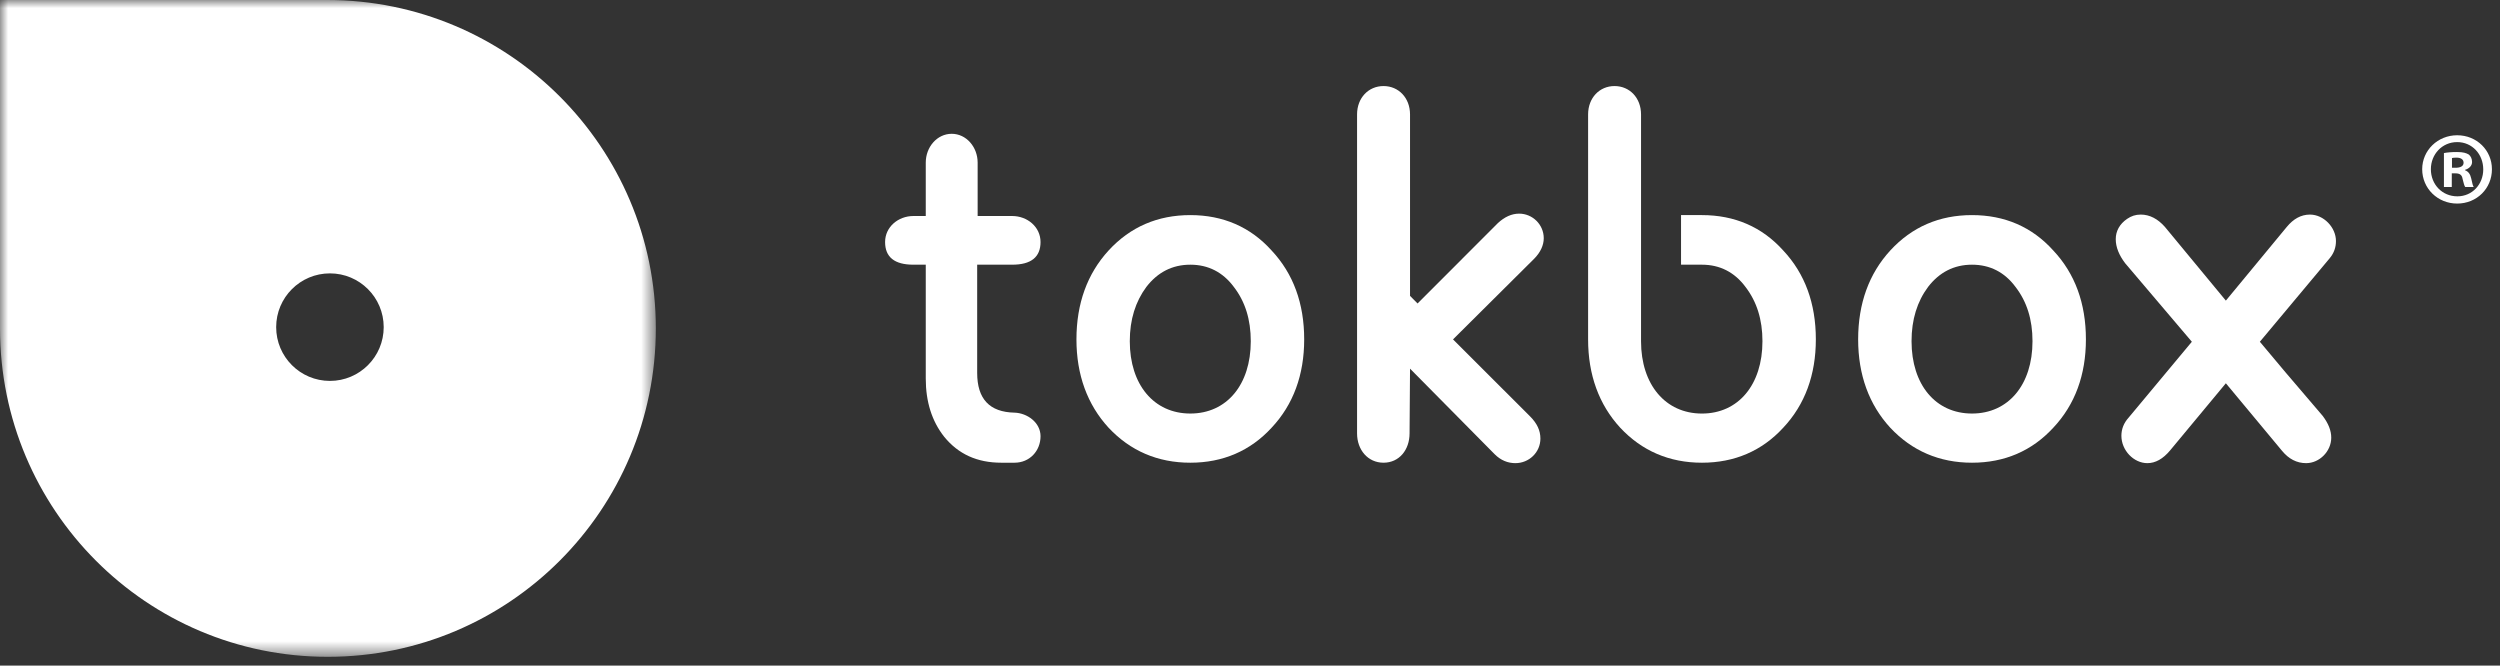 <?xml version="1.0" encoding="UTF-8" standalone="no"?>
<svg width="154px" height="41px" viewBox="0 0 154 41" version="1.1" xmlns="http://www.w3.org/2000/svg" xmlns:xlink="http://www.w3.org/1999/xlink">
    <rect x="0" y="0" width="154" height="41" fill="#333333" stroke="none"/>
    <!-- Generator: sketchtool 3.7 (28169) - http://www.bohemiancoding.com/sketch -->
    <title>0021B52E-0A20-42F6-9FBD-18210E123FDB</title>
    <desc>Created with sketchtool.</desc>
    <defs>
        <polygon id="path-1" points="40.399 7.18723326e-15 0 7.18723326e-15 0 40.46 40.399 40.46 40.399 0"></polygon>
    </defs>
    <g id="Page-1" stroke="none" stroke-width="1" fill="none" fill-rule="evenodd">
        <g id="Homepage-April-14th-update" transform="translate(-136, -50)">
            <g id="TB-logo" transform="translate(136, 50)">
                <g id="Group-3">
                    <mask id="mask-2" fill="white">
                        <use xlink:href="#path-1"></use>
                    </mask>
                    <g id="Clip-2"></g>
                    <path d="M20.324,23.464 C18.495,23.464 17.012,21.981 17.012,20.152 C17.012,18.323 18.495,16.84 20.324,16.84 C22.153,16.84 23.636,18.323 23.636,20.152 C23.636,21.981 22.153,23.464 20.324,23.464 M20.149,-0 L0,-0 L0,20.23 C0,31.403 9.018,40.46 20.19,40.46 C31.364,40.46 40.399,31.403 40.399,20.23 C40.399,9.057 31.323,-0 20.149,-0" id="Fill-1" fill="#FFFFFF" mask="url(#mask-2)"></path>
                </g>
                <path d="M124.154,17.673 C123.485,16.769 122.584,16.305 121.475,16.305 C120.371,16.305 119.467,16.769 118.77,17.673 C118.099,18.576 117.751,19.682 117.751,21.02 C117.751,23.699 119.234,25.474 121.475,25.474 C123.717,25.474 125.202,23.699 125.202,21.02 C125.202,19.682 124.853,18.576 124.154,17.673 M126.483,26.347 C125.171,27.774 123.485,28.503 121.475,28.503 C119.467,28.503 117.779,27.774 116.44,26.347 C115.13,24.922 114.462,23.088 114.462,20.907 C114.462,18.694 115.13,16.859 116.44,15.431 C117.779,13.975 119.467,13.25 121.475,13.25 C123.485,13.25 125.171,13.975 126.483,15.431 C127.824,16.859 128.492,18.694 128.492,20.907 C128.492,23.088 127.824,24.922 126.483,26.347" id="Fill-4" fill="#FFFFFF"></path>
                <path d="M139.207,21.052 C140.023,22.039 141.303,23.552 143.079,25.62 C143.429,26.085 143.605,26.522 143.605,26.96 C143.605,27.805 142.876,28.53 142.06,28.53 C141.477,28.53 140.985,28.269 140.576,27.774 L137.113,23.61 L133.678,27.746 C133.241,28.269 132.774,28.53 132.278,28.53 C131.439,28.53 130.678,27.746 130.678,26.842 C130.678,26.436 130.825,26.057 131.115,25.735 L135.018,21.052 L130.912,16.218 C130.535,15.723 130.33,15.228 130.33,14.733 C130.33,14.238 130.564,13.803 131.028,13.484 C131.289,13.305 131.55,13.218 131.872,13.218 C132.424,13.218 132.922,13.484 133.357,13.975 L137.113,18.518 L140.868,13.975 C141.275,13.484 141.741,13.218 142.294,13.218 C143.137,13.218 143.895,14.005 143.895,14.849 C143.895,15.228 143.78,15.578 143.516,15.899 L139.207,21.052 Z" id="Fill-6" fill="#FFFFFF"></path>
                <path d="M62.495,28.503 L61.682,28.503 C60.194,28.503 59.034,27.977 58.16,26.902 C57.402,25.941 57.027,24.747 57.027,23.32 L57.027,16.305 L56.266,16.305 C55.101,16.305 54.522,15.839 54.522,14.909 C54.522,13.974 55.337,13.306 56.266,13.306 L57.027,13.306 L57.027,10.016 C57.027,9.059 57.723,8.242 58.625,8.242 C59.525,8.242 60.223,9.059 60.223,10.016 L60.223,13.306 L62.35,13.306 C63.28,13.306 64.097,13.974 64.097,14.909 C64.097,15.839 63.515,16.305 62.35,16.305 L60.194,16.305 L60.194,22.97 C60.194,24.571 60.952,25.388 62.495,25.419 C63.28,25.445 64.097,26.027 64.097,26.871 C64.097,27.774 63.428,28.503 62.495,28.503" id="Fill-8" fill="#FFFFFF"></path>
                <path d="M76.003,17.673 C75.331,16.769 74.43,16.305 73.324,16.305 C72.218,16.305 71.314,16.769 70.617,17.673 C69.947,18.576 69.595,19.682 69.595,21.02 C69.595,23.699 71.082,25.474 73.324,25.474 C75.566,25.474 77.048,23.699 77.048,21.02 C77.048,19.682 76.701,18.576 76.003,17.673 M78.331,26.347 C77.02,27.774 75.331,28.503 73.324,28.503 C71.314,28.503 69.626,27.774 68.288,26.347 C66.979,24.922 66.309,23.088 66.309,20.907 C66.309,18.694 66.979,16.859 68.288,15.431 C69.626,13.975 71.314,13.25 73.324,13.25 C75.331,13.25 77.02,13.975 78.331,15.431 C79.67,16.859 80.338,18.694 80.338,20.907 C80.338,23.088 79.67,24.922 78.331,26.347" id="Fill-10" fill="#FFFFFF"></path>
                <path d="M89.506,20.907 L94.252,25.649 C94.687,26.085 94.889,26.523 94.889,27.017 C94.889,27.862 94.191,28.53 93.349,28.53 C92.882,28.53 92.445,28.357 92.068,27.977 L86.858,22.709 L86.829,26.696 C86.829,27.716 86.188,28.503 85.225,28.503 C84.264,28.503 83.595,27.716 83.595,26.696 L83.595,7.049 C83.595,6.032 84.295,5.301 85.225,5.301 C86.157,5.301 86.858,6.032 86.858,7.049 L86.858,18.226 L87.322,18.694 L92.272,13.74 C92.679,13.366 93.114,13.16 93.58,13.16 C94.399,13.16 95.095,13.829 95.095,14.675 C95.095,15.11 94.889,15.547 94.515,15.928 L89.506,20.907 Z" id="Fill-12" fill="#FFFFFF"></path>
                <path d="M101.088,21.02 C101.088,23.699 102.597,25.475 104.839,25.475 C107.082,25.475 108.567,23.699 108.567,21.02 C108.567,19.682 108.216,18.576 107.52,17.672 C106.849,16.769 105.945,16.305 104.839,16.305 L103.552,16.305 L103.552,13.25 L104.839,13.25 C106.849,13.25 108.537,13.974 109.848,15.431 C111.187,16.859 111.856,18.694 111.856,20.907 C111.856,23.088 111.187,24.921 109.848,26.347 C108.537,27.774 106.849,28.503 104.839,28.503 C102.829,28.503 101.141,27.774 99.805,26.347 C98.494,24.921 97.827,23.088 97.827,20.907 L97.827,7.049 C97.827,6.032 98.525,5.301 99.455,5.301 C100.39,5.301 101.088,6.032 101.088,7.049 L101.088,21.02 Z" id="Fill-14" fill="#FFFFFF"></path>
                <path d="M151.042,10.334 L151.273,10.334 C151.54,10.334 151.757,10.245 151.757,10.028 C151.757,9.837 151.616,9.71 151.31,9.71 C151.183,9.71 151.094,9.722 151.042,9.735 L151.042,10.334 Z M151.03,11.52 L150.546,11.52 L150.546,9.429 C150.737,9.391 151.004,9.365 151.349,9.365 C151.744,9.365 151.922,9.429 152.075,9.518 C152.19,9.608 152.28,9.773 152.28,9.978 C152.28,10.207 152.101,10.386 151.846,10.462 L151.846,10.487 C152.049,10.564 152.165,10.717 152.228,10.997 C152.292,11.316 152.331,11.443 152.381,11.52 L151.858,11.52 C151.795,11.443 151.757,11.252 151.693,11.01 C151.655,10.78 151.527,10.679 151.259,10.679 L151.03,10.679 L151.03,11.52 Z M149.742,10.424 C149.742,11.355 150.43,12.094 151.374,12.094 C152.292,12.094 152.968,11.355 152.968,10.436 C152.968,9.506 152.292,8.753 151.362,8.753 C150.43,8.753 149.742,9.506 149.742,10.424 L149.742,10.424 Z M153.503,10.424 C153.503,11.61 152.573,12.54 151.362,12.54 C150.163,12.54 149.207,11.61 149.207,10.424 C149.207,9.263 150.163,8.332 151.362,8.332 C152.573,8.332 153.503,9.263 153.503,10.424 L153.503,10.424 Z" id="Fill-16" fill="#FFFFFF"></path>
            </g>
        </g>
    </g>
</svg>